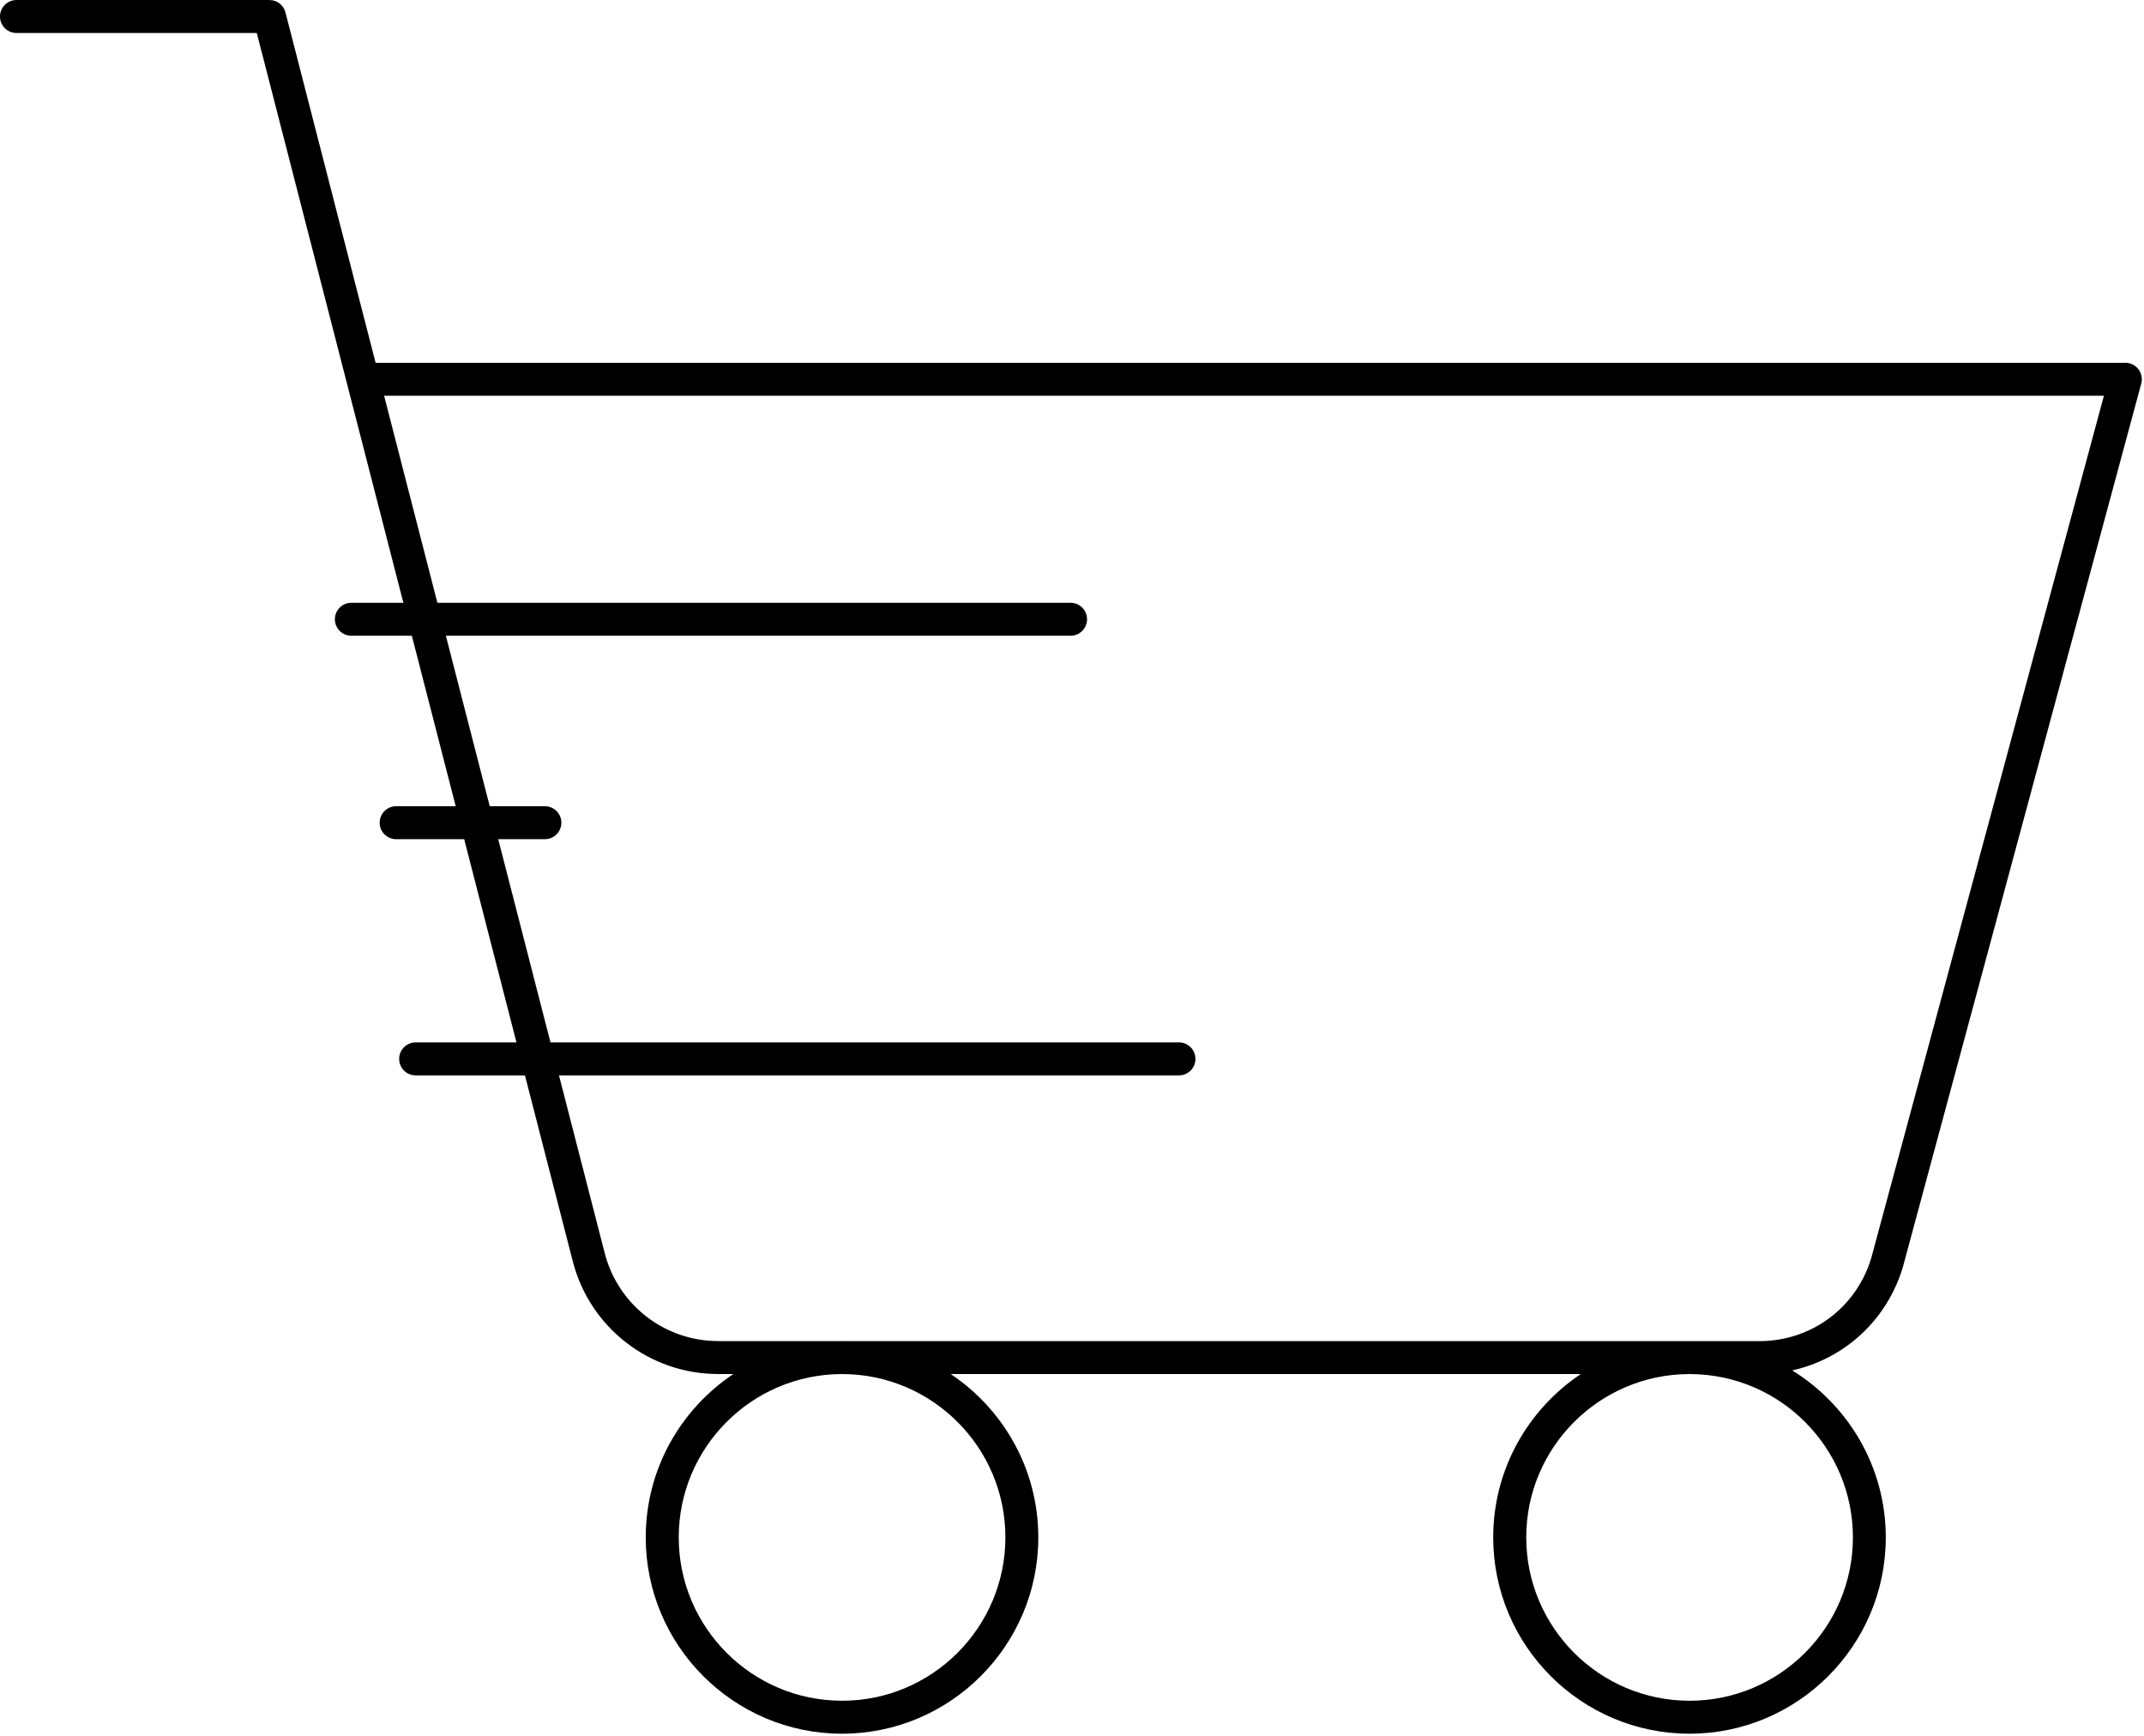 <svg width="694" height="562" viewBox="0 0 694 562" fill="none" xmlns="http://www.w3.org/2000/svg">
<path d="M87.255 0.009H5.333C2.385 0.009 0 2.394 0 5.342C0 8.29 2.385 10.675 5.333 10.675H83.12L130.568 195.089H113.735C110.787 195.089 108.401 197.474 108.401 200.422C108.401 203.37 110.787 205.756 113.735 205.756H133.313L147.511 260.938H128.229C125.281 260.938 122.896 263.324 122.896 266.272C122.896 269.219 125.281 271.605 128.229 271.605H150.256L167.177 337.381H134.537C131.589 337.381 129.204 339.766 129.204 342.714C129.204 345.662 131.589 348.048 134.537 348.048H169.923L185.407 408.23C190.922 429.684 210.224 444.668 232.365 444.704C232.397 444.704 232.428 444.724 232.459 444.724H237.365C220.297 456.131 209.021 475.558 209.021 497.584C209.021 532.62 237.527 561.12 272.557 561.12C307.593 561.12 336.093 532.62 336.093 497.584C336.093 475.558 324.823 456.131 307.755 444.724H511.688C494.62 456.131 483.344 475.558 483.344 497.584C483.344 532.62 511.849 561.12 546.88 561.12C581.916 561.12 610.416 532.62 610.416 497.584C610.416 474.74 598.26 454.735 580.119 443.532C596.988 439.798 610.755 427.355 615.941 410.116L693.113 124.143C693.546 122.539 693.207 120.825 692.202 119.508C691.192 118.19 689.624 117.419 687.967 117.419H121.581L92.403 4.018C91.799 1.653 89.674 0.012 87.242 0.012L87.255 0.009ZM325.441 497.582C325.441 526.733 301.728 550.452 272.572 550.452C243.416 550.452 219.703 526.733 219.703 497.582C219.703 468.53 243.255 444.889 272.265 444.722H272.885C301.89 444.889 325.441 468.525 325.441 497.582ZM599.775 497.582C599.775 526.733 576.061 550.452 546.905 550.452C517.749 550.452 494.036 526.733 494.036 497.582C494.036 468.53 517.588 444.889 546.599 444.722H547.218C576.224 444.889 599.775 468.525 599.775 497.582ZM681.025 128.089L605.708 407.196C600.87 423.269 586.312 434.065 569.479 434.065H547.208C547.104 434.065 547.005 434.049 546.901 434.049C546.797 434.049 546.698 434.065 546.593 434.065L272.873 434.06C272.769 434.06 272.67 434.044 272.566 434.044C272.462 434.044 272.363 434.06 272.259 434.06H232.535C232.509 434.06 232.483 434.044 232.457 434.044C215.15 434.044 200.05 422.336 195.743 405.575L180.937 348.048H381.63C384.578 348.048 386.963 345.663 386.963 342.715C386.963 339.767 384.578 337.381 381.63 337.381H178.19L161.269 271.605H176.378C179.326 271.605 181.711 269.22 181.711 266.272C181.711 263.324 179.326 260.939 176.378 260.939H158.523L144.326 205.756H346.539C349.487 205.756 351.873 203.371 351.873 200.423C351.873 197.475 349.487 195.089 346.539 195.089H141.579L124.334 128.089L681.025 128.089Z" fill="black"/>
</svg>

